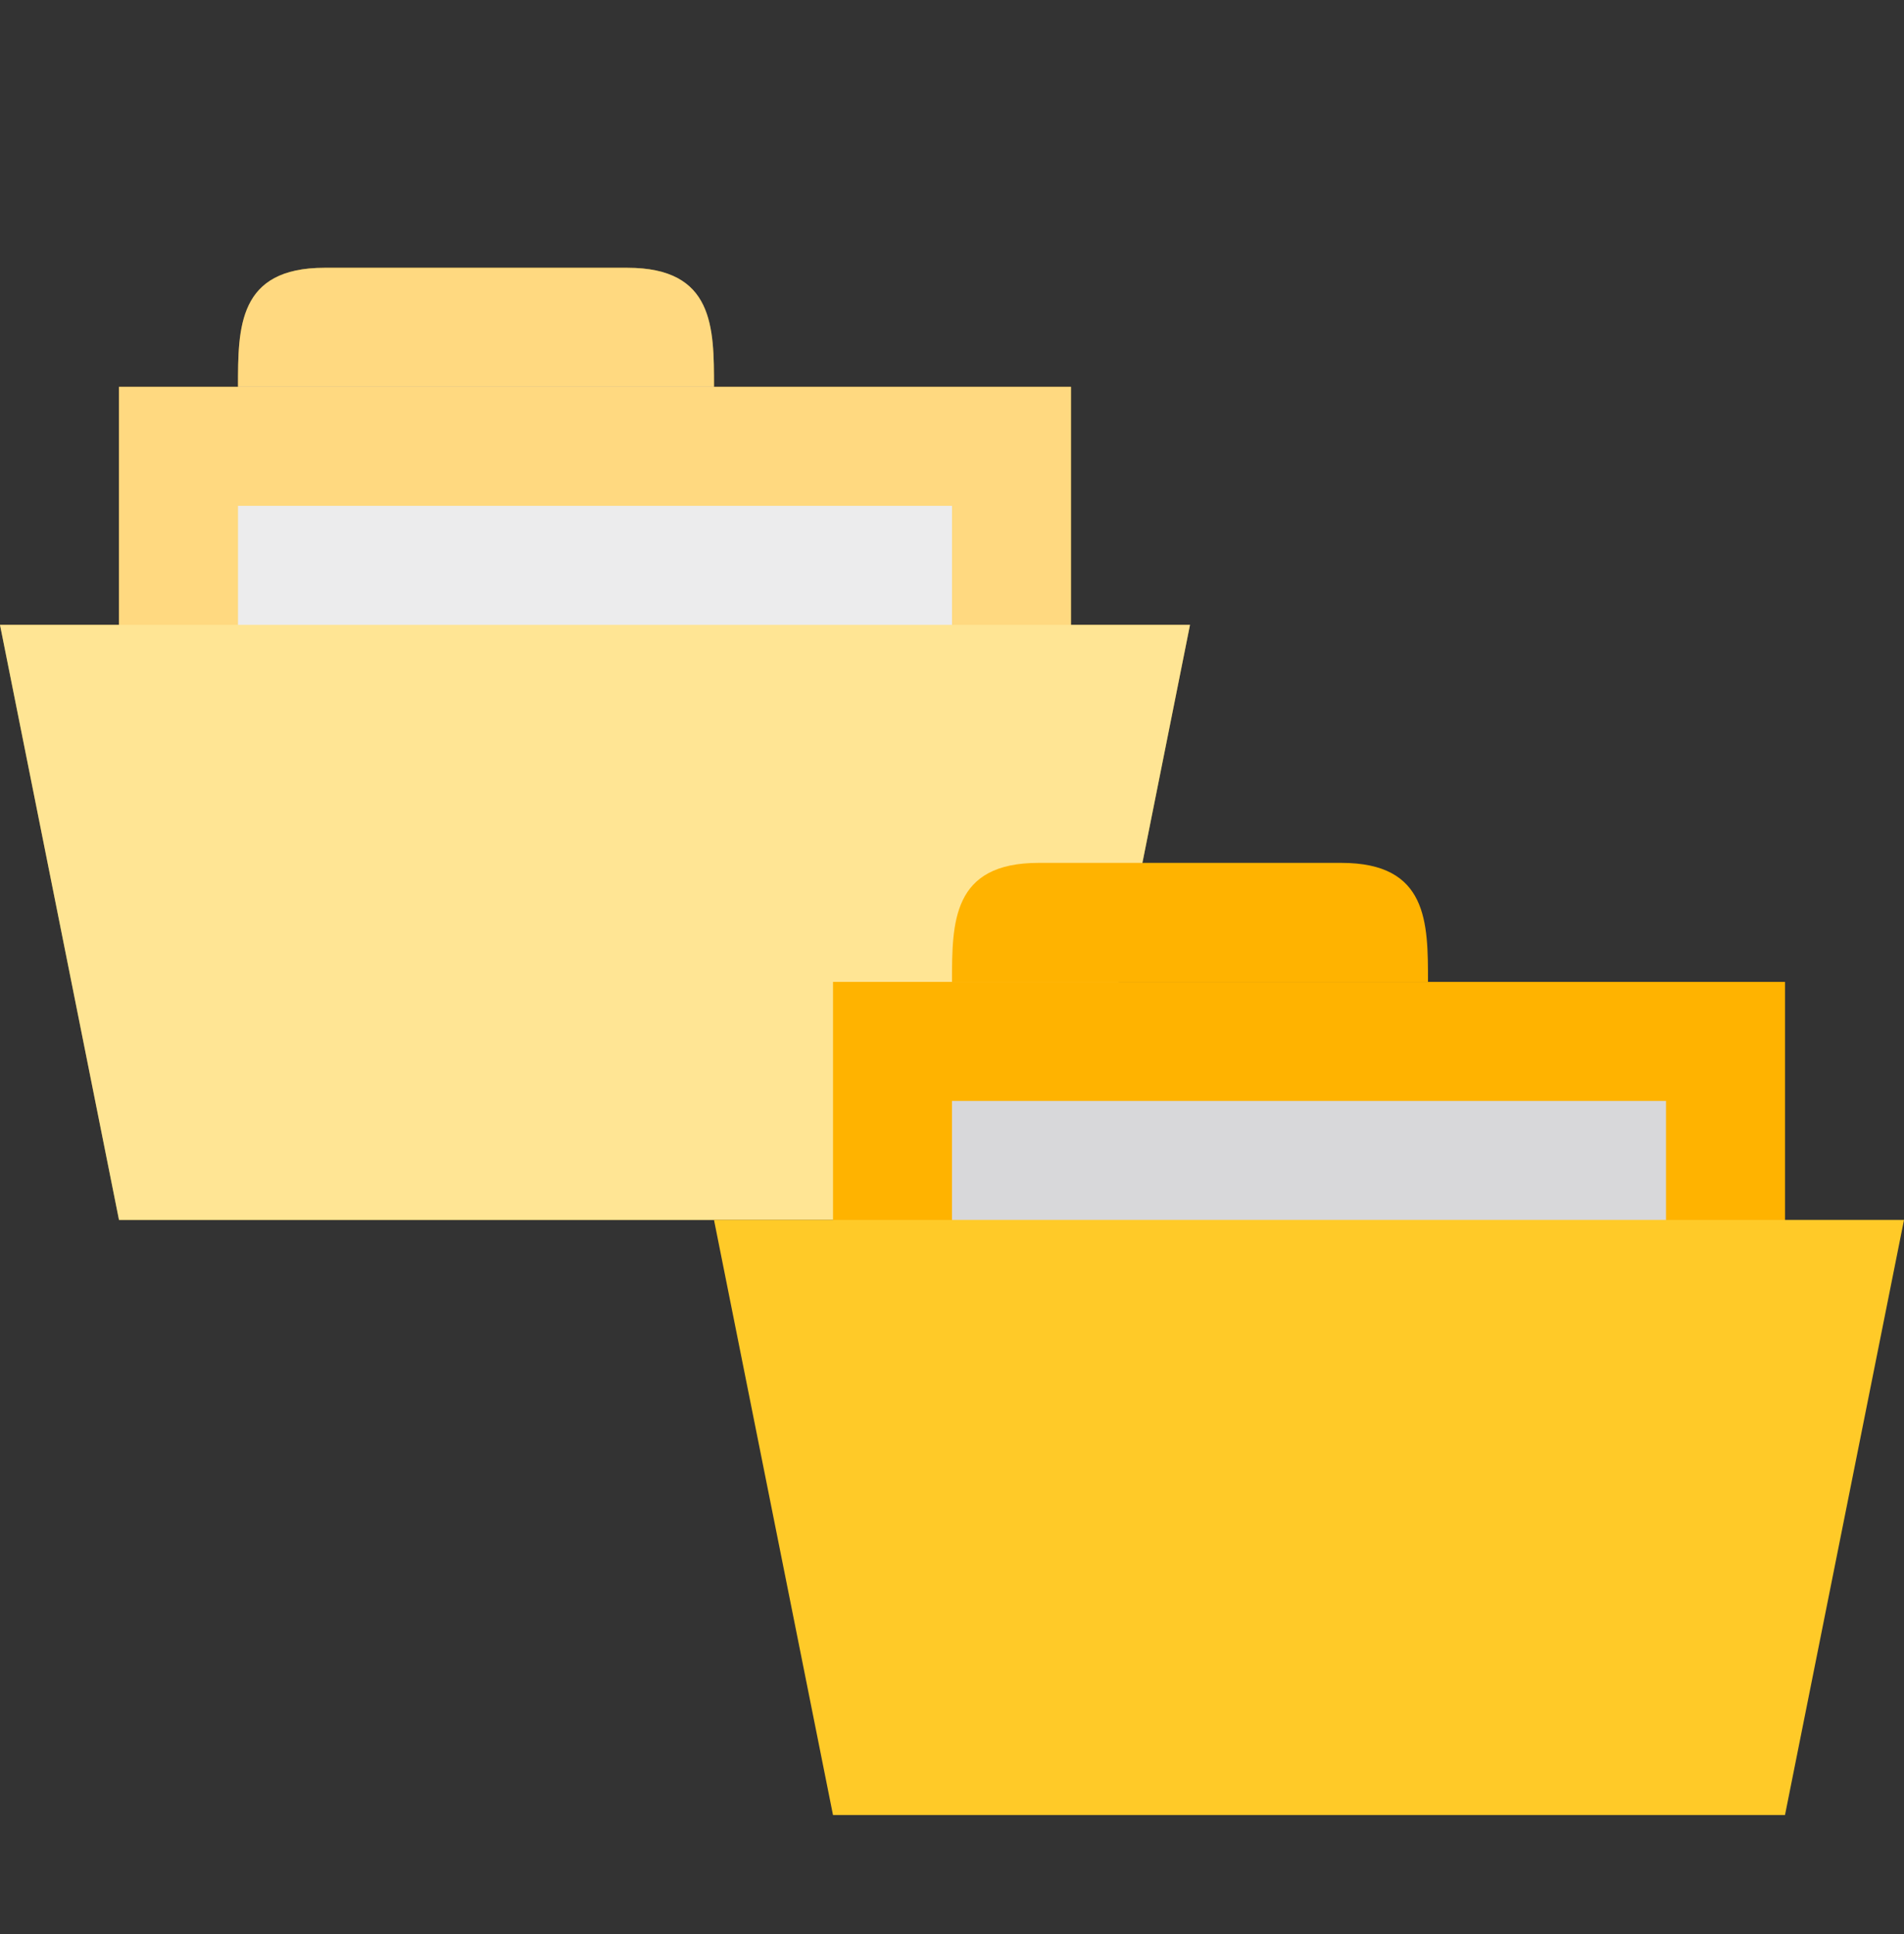 <svg xmlns="http://www.w3.org/2000/svg" viewBox="0 0 12.8 13" width="16" height="16.25">
 <rect x="0" y="0" width="12.8" height="13" fill="#333333" stroke="none"/>
 <path d="m 0.8 2.6 0 2.4 6.4 0 0 -2.4 z" style="fill:#ffb300;fill-opacity:1;stroke:none"/>
 <path d="m 1.6,2.6 c 0,-0.4 0,-0.8 0.582,-0.8 l 2.036,0 C 4.8,1.8 4.8,2.2 4.8,2.6 Z" style="fill:#ffb300;fill-opacity:1;stroke:none"/>
 <rect x="1.6" style="fill:#d8d8da;fill-opacity:1;stroke:none;fill-rule:evenodd" y="3.4" width="4.8" height="1.6"/>
 <path d="m 0 4.2 8 0 -0.8 4 -6.4 0 z" style="fill:#ffca28;fill-opacity:1;stroke:none"/>
 <path d="m 2.727 2.25 c -0.728 0 -0.727 0.5 -0.727 1 l -1 0 l 0 2 l -1 0 l 1 5 l 8 0 l 1 -5 l -1 0 l 0 -2 l -3 0 c 0 -0.5 0.001 -1 -0.727 -1 l -2.547 0 z" transform="matrix(0.8 0 0 0.8 0 0)" style="fill:#fff;opacity:0.5;fill-opacity:1;stroke:none"/>
 <path d="M 5.6,6.6 5.6,9 12,9 12,6.6 z" style="fill:#ffb300;fill-opacity:1;stroke:none"/>
 <path d="m 6.4 6.6 c 0 -0.4 0 -0.8 0.582 -0.8 l 2.036 0 c 0.582 0 0.582 0.4 0.582 0.8 z" style="fill:#ffb300;fill-opacity:1;stroke:none"/>
 <rect x="6.4" style="fill:#d8d8da;fill-opacity:1;stroke:none;fill-rule:evenodd" y="7.4" width="4.8" height="1.6"/>
 <path d="m 4.8 8.2 8 0 -0.8 4 -6.4 0 z" style="fill:#ffca28;fill-opacity:1;stroke:none"/>
</svg>
